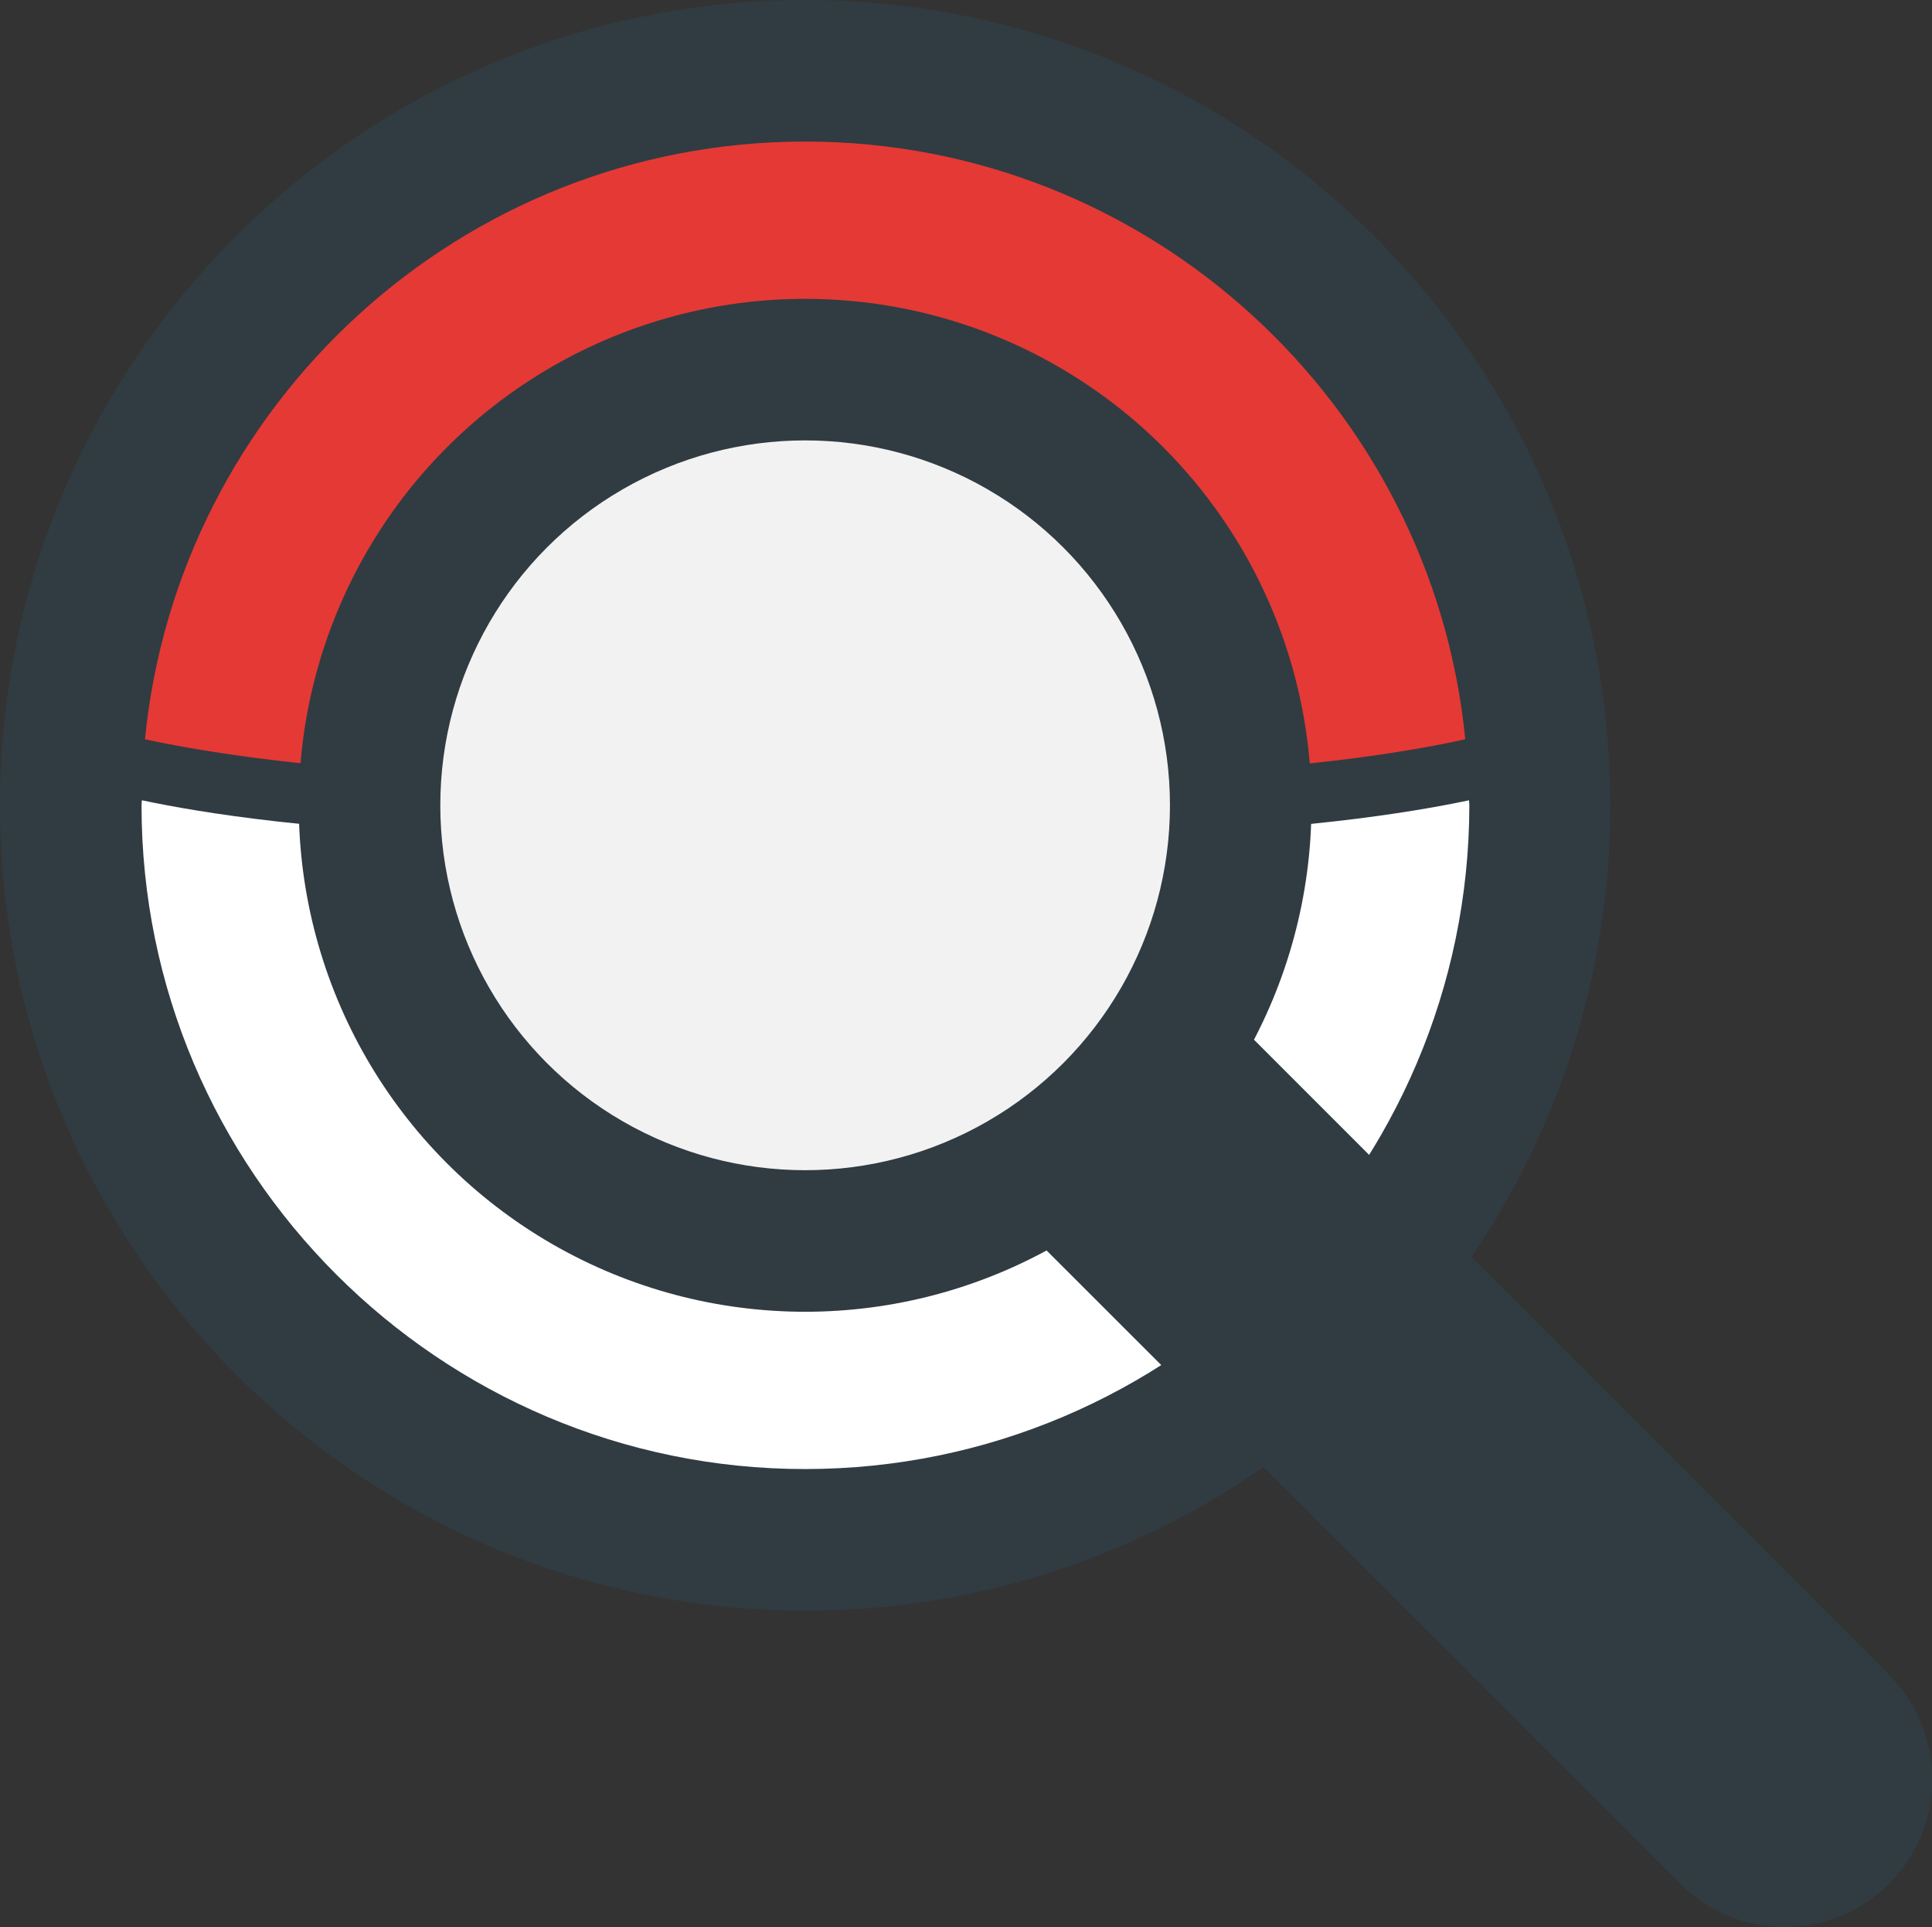 <?xml version="1.0" encoding="utf-8"?>
<!-- Generator: Adobe Illustrator 23.0.3, SVG Export Plug-In . SVG Version: 6.00 Build 0)  -->
<svg version="1.1" id="Capa_1" xmlns="http://www.w3.org/2000/svg" xmlns:xlink="http://www.w3.org/1999/xlink" x="0px" y="0px"
	 viewBox="0 0 614.3 612.6" style="enable-background:new 0 0 614.3 612.6;" xml:space="preserve">
<rect x="0" y="0" width="614.3" height="612.6" fill="#333333" stroke="none"/>
<style type="text/css">
	.st0{fill:#303C42;}
	.st1{fill:#E53935;}
	.st2{fill:#FFFFFF;}
	.st3{fill:#F2F2F2;}
</style>
<path class="st0" d="M256,0C114.8,0,0,114.8,0,256s114.8,256,256,256s256-114.8,256-256S397.2,0,256,0z"/>
<path class="st1" d="M256,45c109.3,0,199.4,83.5,209.9,190c-15.6,3.5-55.3,10.7-115,11.3c-4.9-48.3-45.4-86.2-94.9-86.2
	s-90,37.9-94.9,86.2c-59.7-0.7-99.4-7.9-115-11.3C56.6,128.5,146.7,45,256,45z"/>
<path class="st2" d="M256,467c-116.3,0-211-94.7-211-211c0-0.5,0.1-1.1,0.1-1.6c18.3,3.9,57.7,10.4,116,11
	c4.8,48.4,45.3,86.5,95,86.5s90.1-38.1,95-86.5c58.2-0.6,97.7-7.1,116-11c0,0.5,0.1,1.1,0.1,1.6C467,372.3,372.3,467,256,467z"/>
<circle class="st0" cx="256" cy="256" r="161"/>
<g>
	<path class="st0" d="M567.4,612.6c-12,0-24.1-4.6-33.2-13.8L254.6,319.4c-18.4-18.4-18.4-48.1,0-66.5c18.4-18.4,48.1-18.4,66.5,0
		l279.5,279.5c18.4,18.4,18.4,48.1,0,66.5C591.4,608,579.4,612.6,567.4,612.6z"/>
</g>
<circle class="st3" cx="256" cy="256" r="116"/>
</svg>
